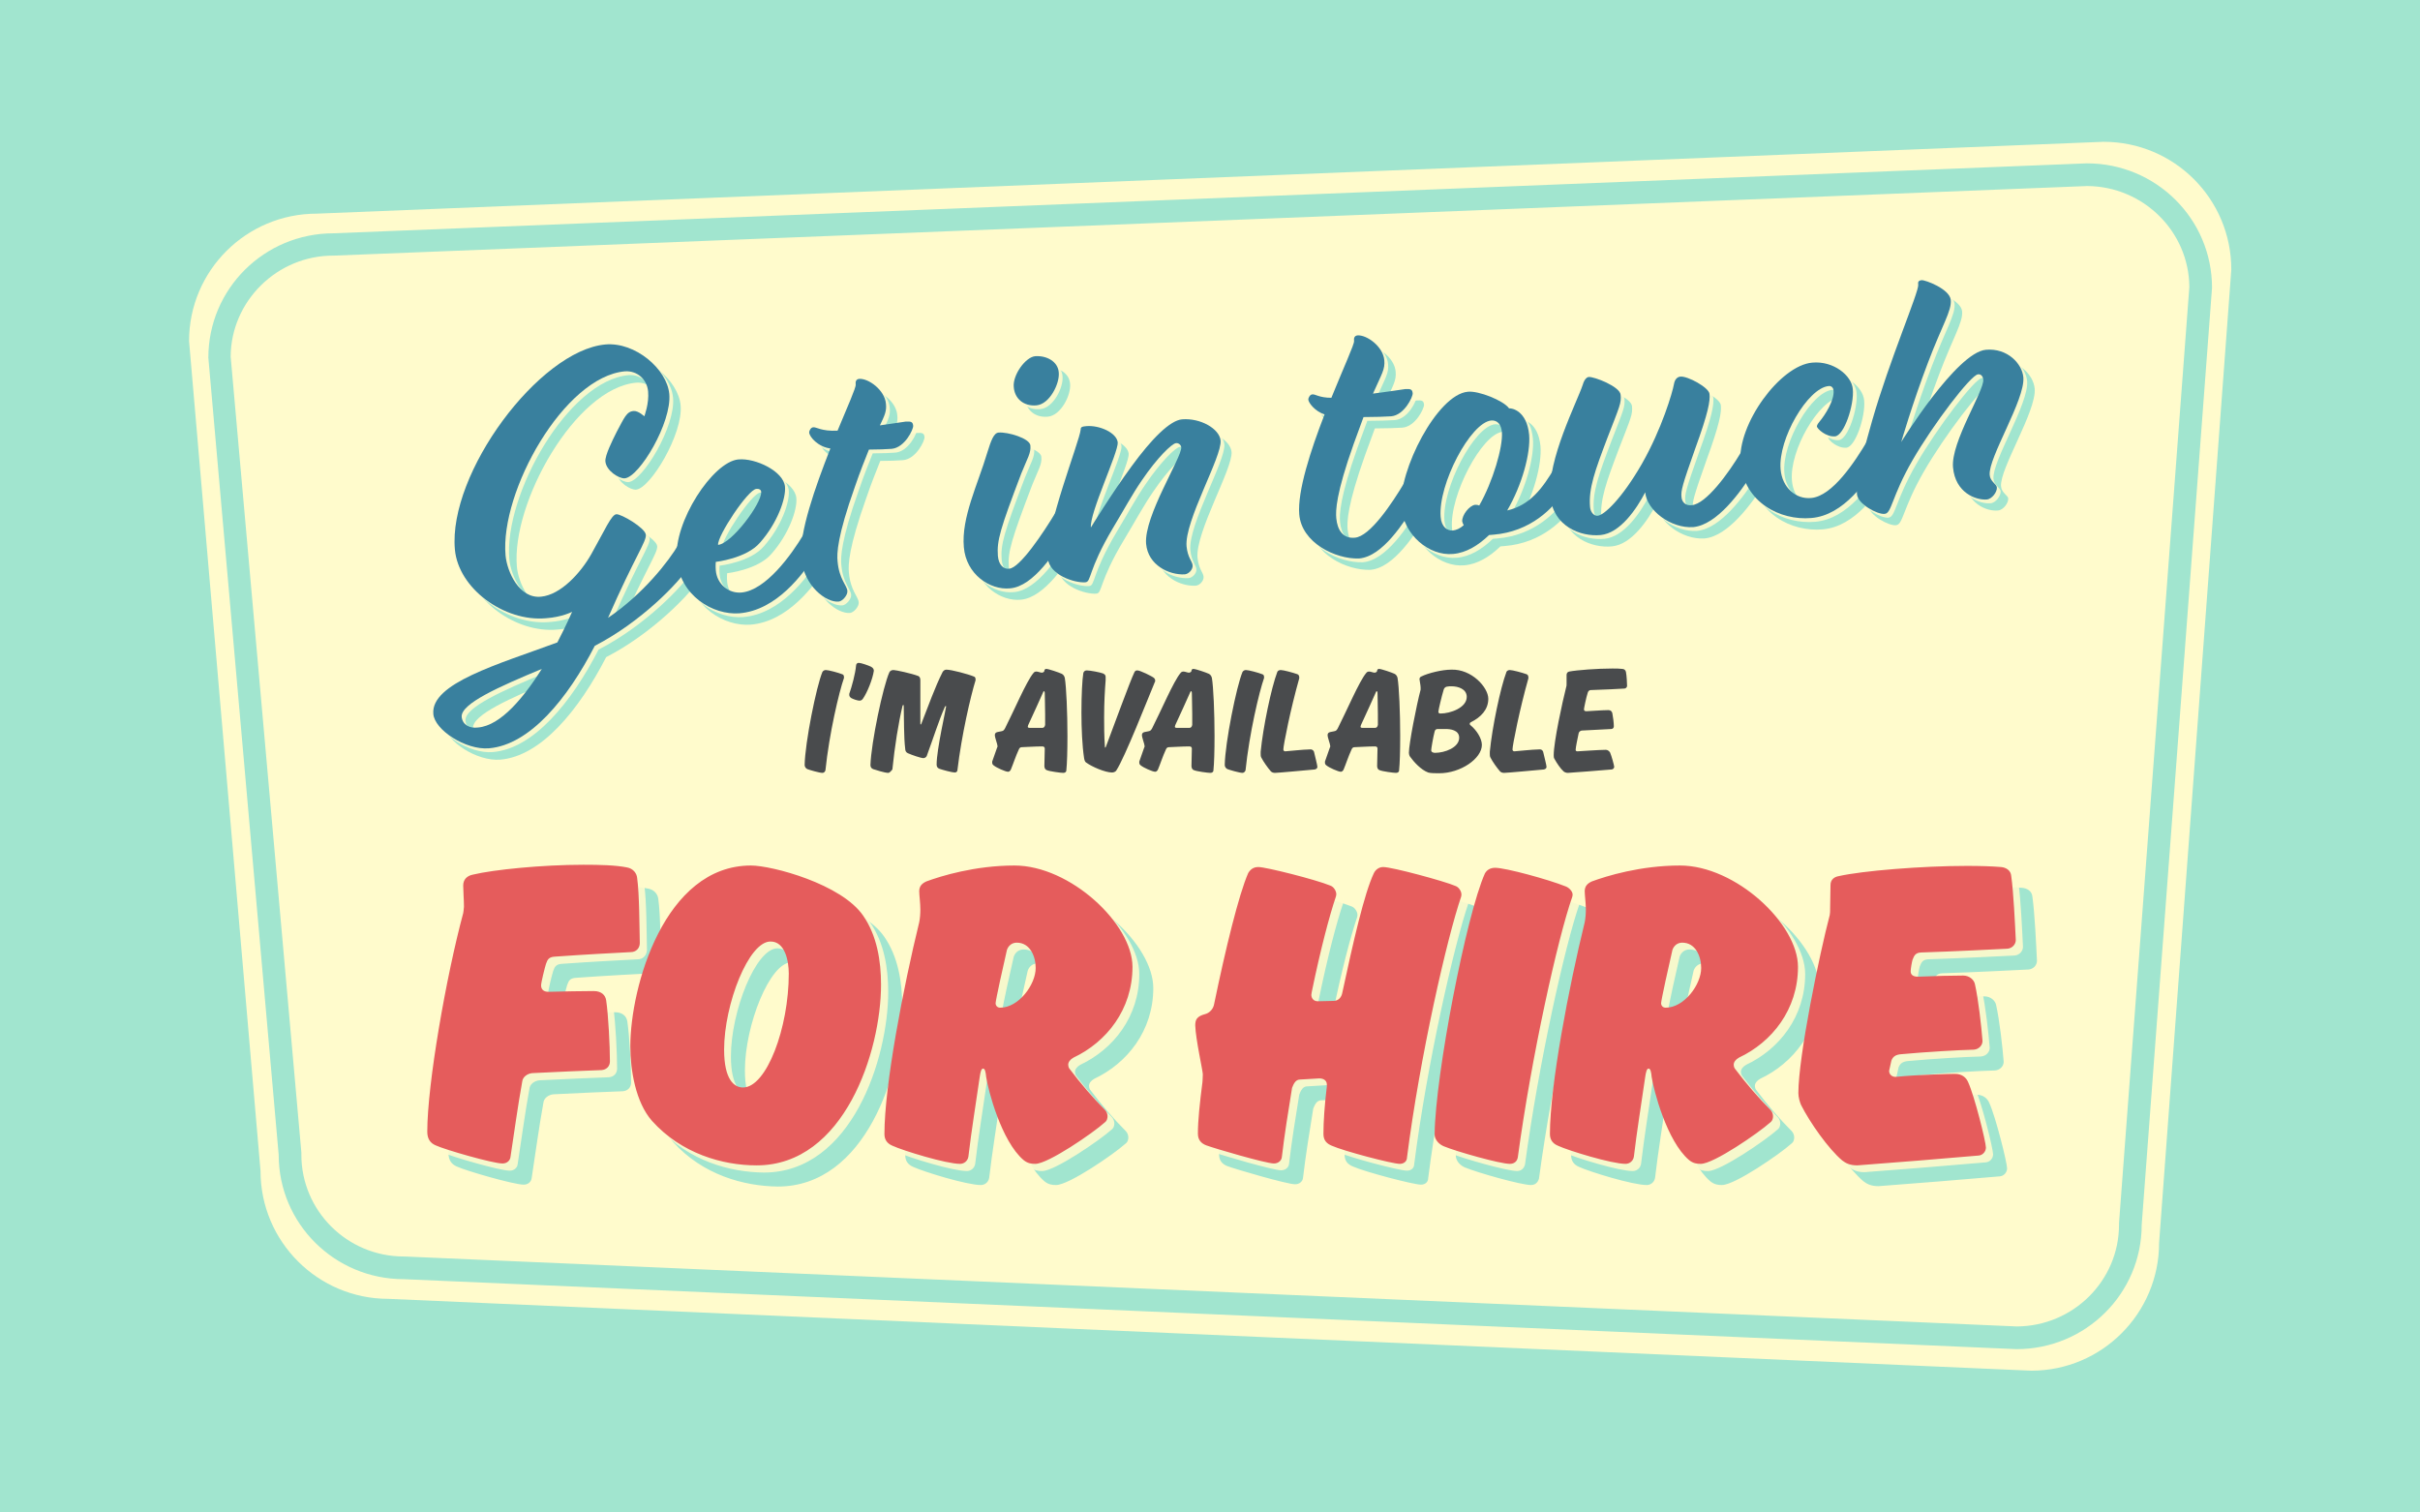 <svg id="Layer_1" xmlns="http://www.w3.org/2000/svg" width="640" height="400" viewBox="270 -166 640 400"><style>.st0{fill:#A1E5CF;} .st1{fill:#FFFBCC;} .st2{opacity:0.9;} .st3{fill:#E55C5C;} .st4{fill:#494B4D;} .st5{fill:#39809E;}</style><path class="st0" d="M270-166h640v400H270z"/><path class="st0" d="M821.5-116.3c14.8.1 26.9 12 27 26.7L830 158v.4c0 14.8-12.2 26.8-27.1 26.9l-426.3-18.4-.2.1h-.1c-15 0-27.3-12.2-27.3-27.1v-.6L330.5-71.3C330.6-86 342.8-98 357.6-98h.1l.1.1 463.7-18.4m-.1-6l-463.7 18.5c-18.3 0-33.1 14.7-33.1 32.9l18.6 210.8c0 18.2 14.8 32.9 33.1 32.9l426.5 18.5c18.3 0 33.1-14.7 33.1-32.9l18.6-247.8c0-18.2-14.8-32.9-33.1-32.9z"/><path class="st1" d="M841 162.7c0 18.6-15.1 33.8-33.8 33.8l-434.5-19c-18.6 0-33.8-15.1-33.8-33.8L320-75.8c0-18.6 15.1-33.7 33.8-33.7l472.5-19c18.7 0 33.8 15.1 33.8 33.8L841 162.7z"/><path class="st0" d="M822-116.8c14.8.1 26.9 12 27 26.7l-18.6 247.6v.4c0 14.8-12.1 26.8-27 26.9L377 166.3h-.2c-15 0-27.1-12.1-27.1-26.9v-.6L331-71.7c.1-14.7 12.3-26.7 27.1-26.7h.2L822-116.8m-.1-6l-463.7 18.5c-18.3 0-33.1 14.7-33.1 32.9l18.6 210.8c0 18.2 14.8 32.9 33.1 32.9l426.5 18.5c18.3 0 33.1-14.7 33.1-32.9L855-89.9c0-18.2-14.8-32.9-33.1-32.9z"/><path class="st0" d="M442.4 91.4c-3.7.2-11.8.6-20.1 1.2-1.5.1-1.9.7-2.3 1.9-.3.9-1.3 4.9-1.3 5.7 0 .9.5 1.7 1.9 1.7 3.1-.1 10-.2 12-.2 2.2 0 3.1 1.2 3.3 2.4.6 4 1 12.2 1 16.2 0 1.3-.9 2.2-2.2 2.3-3.8.1-11.9.5-18.3.8-1.3.1-2.6 1-2.7 2.3-1.2 6.6-2.1 13.4-3.1 19.9-.1.9-.9 1.7-2.1 1.7-2.6 0-15.4-3.7-17.7-4.8-1.4-.6-2.2-1.7-2.2-3.6 0-12.6 5-41.1 9.5-57.8 0 0 .2-1.2.2-1.7 0-1.7-.2-4.3-.2-5.6 0-1.6 1-2.6 2.6-2.9 5.4-1.3 18.2-2.6 29.2-2.6 4.4 0 8.5.1 11.5.7 1.7.3 2.6 1.6 2.7 2.8.6 4.2.6 13 .7 17.2-.1 1.3-1 2.4-2.4 2.4zM448 136c-4.3-4.9-5.7-13.4-5.7-19.7 0-15.7 9-47.8 31.9-47.8 5.6 0 24 4.9 29.7 13.3 3.6 5.2 4.7 11.9 4.7 18.2 0 17.6-9.7 47.8-32.9 47.8-9-.1-19.9-3.1-27.7-11.8zm19-18.9c0 8 2.7 10 5 10 6.2 0 12.1-15.7 12.1-30.1 0-3.4-1-8.5-4.8-8.5-5.7 0-12.3 16.6-12.3 28.6zM558 121.2c0 .3.1.7.3 1 3 4 6.4 7.9 9.4 10.9.5.5.7 1.2.7 1.7s-.1 1.2-.8 1.7c-3 2.7-14.9 10.9-18.3 10.9-1 0-2-.1-3.1-1-5.9-5-9.4-18.6-9.9-22-.1-1.2-.3-2.2-.8-2.2s-.7.9-.9 2.2c-1 7-2.2 14.2-3 21.1-.2 1.2-1.2 1.9-2.2 1.9-3.7 0-15.1-3.5-17.9-4.8-1.4-.6-2.1-1.6-2.1-3.1 0-12.8 5-38.9 9.2-56 .2-1 .3-2.2.3-3.4 0-1.6-.3-3.8-.3-4.8 0-1.4.8-2.1 1.9-2.6 3.8-1.4 12.8-4.2 23.3-4.2 14.7 0 31.2 15.4 31.2 26.8 0 11.3-6.9 19.9-15.6 24-.9.5-1.4 1.2-1.4 1.9zm-13.6-32.4c-1.3 0-2.2.8-2.6 1.9-.9 3.8-3 13.4-3 14.1 0 .7.5 1.2 1.2 1.2 4.9 0 9.4-6.1 9.4-10.5 0-3.1-1.5-6.7-5-6.7zM641.4 68.8c2.4 0 16.4 3.8 19.1 5 .9.3 1.6 1.4 1.6 2.3 0 .2-.1.6-.1.6-3.7 10.8-10.9 42.2-14.3 68.9 0 1-.8 1.7-1.9 1.7-2 0-14.9-3.4-18-4.8-1.2-.5-2.2-1.3-2.2-3.1 0-3.3.3-7.6.9-12.6v-.5c0-1-.8-1.6-2-1.6l-5.1.3c-1.2 0-1.7 1.2-2.1 2.2-1 6.2-2 12.3-2.7 18.3-.1 1-1 1.7-2.1 1.7-2.1 0-15.8-4-17.9-4.8-1.3-.5-2.2-1.4-2.2-3.1 0-3.5.5-8.1 1.2-13.6 0 0 .1-1.3.1-2.1 0-.9-1.9-9.3-2-12.9 0-1.4.3-2.4 2.6-3 1.2-.3 2.2-1.4 2.4-2.7 3-14.5 6.5-28.9 9-34.6.6-1 1.4-1.6 2.7-1.6 2 0 15.1 3.3 19 4.9.9.3 1.6 1.4 1.6 2.3 0 .2-.1.6-.1.6-1.7 5-4.1 14.1-6.4 25.3l-.1.7c0 .9.6 1.7 1.7 1.7s2.9-.1 4.2-.1c1.3 0 2.1-1 2.3-2.2 2.9-13.5 5.8-26.2 8.3-31.5.4-.9 1.3-1.7 2.5-1.7zM674.9 147.4c-2.6 0-14.3-3.3-17.6-4.7-1.5-.7-2.3-2-2.3-3.1.2-15.8 8.4-58.1 13.3-69 .5-.9 1.4-1.5 2.7-1.5 2.8 0 14.1 3.1 18.6 4.9.9.3 1.9 1.3 1.9 2.2 0 .2-.1.6-.1.6-3.8 10.8-10.8 42.2-14.4 68.9-.3 1.1-1.1 1.7-2.1 1.7zM734.1 121.2c0 .3.1.7.3 1 3 4 6.4 7.9 9.4 10.9.5.5.7 1.2.7 1.7s-.1 1.2-.8 1.7c-3 2.7-14.9 10.9-18.3 10.9-1 0-2-.1-3.1-1-5.9-5-9.4-18.6-9.9-22-.1-1.2-.3-2.2-.8-2.2s-.7.9-.9 2.2c-1 7-2.2 14.2-3 21.1-.2 1.2-1.2 1.9-2.2 1.9-3.7 0-15.1-3.5-17.9-4.8-1.4-.6-2.1-1.6-2.1-3.1 0-12.8 5-38.9 9.2-56 .2-1 .3-2.2.3-3.4 0-1.6-.3-3.8-.3-4.8 0-1.4.8-2.1 1.9-2.6 3.8-1.4 12.8-4.2 23.3-4.2 14.7 0 31.2 15.4 31.2 26.8 0 11.3-6.9 19.9-15.6 24-.9.5-1.4 1.2-1.4 1.9zm-13.6-32.4c-1.3 0-2.2.8-2.6 1.9-.9 3.8-3 13.4-3 14.1 0 .7.5 1.2 1.2 1.2 4.9 0 9.4-6.1 9.4-10.5 0-3.1-1.5-6.7-5-6.7zM775.2 122.7c0 .9.7 1.6 1.7 1.6 5.9-.6 14.9-.8 15.7-.8 1.9 0 3 1 3.5 2.2 1.7 3.7 4.7 15.8 4.7 17.3 0 1-.8 2-1.9 2.1-6.6.6-25.3 2.1-32.1 2.6-2 0-3.1-.6-4-1.3-3.6-3-8.6-10.1-10.9-14.7-.3-.7-.7-2-.7-3.1 0-9.7 5.6-36.9 8.3-47.1.1-.5.1-1 .1-1.7s.1-5.2.1-6.2c0-1.5 1-2.2 2.2-2.4 6.2-1.4 21.9-2.7 33.9-2.7 3.5 0 6.6.1 9 .3 1.2.1 2.6.8 2.7 2.4.6 4.2 1 12.7 1.2 16.9 0 1.2-1 2.2-2.2 2.3-4.2.2-13.6.7-22.9 1-1.3.1-1.7.6-2.2 1.9-.2.7-.5 2.4-.5 3.1 0 1 .8 1.4 1.9 1.4 4.8-.2 9.2-.3 12-.3 1.7 0 2.9 1.2 3.1 2.3.9 4 1.7 11.1 2 15 0 1.2-1 2.2-2.3 2.3-4.2.1-12.7.6-19.2 1.2-1.4.1-2.2.6-2.6 1.7l-.6 2.7z"/><g class="st2"><path class="st1" d="M438.7 87.7c-3.7.2-11.8.6-20.1 1.2-1.5.1-1.9.7-2.3 1.9-.3.9-1.3 4.9-1.3 5.7 0 .9.5 1.7 1.9 1.7 3.1-.1 10-.2 12-.2 2.2 0 3.1 1.2 3.3 2.4.6 4 1 12.2 1 16.2 0 1.3-.9 2.2-2.2 2.3-3.8.1-11.9.5-18.3.8-1.3.1-2.6 1-2.7 2.3-1.2 6.6-2.1 13.4-3.1 19.9-.1.9-.9 1.7-2.1 1.7-2.6 0-15.4-3.7-17.7-4.8-1.4-.6-2.2-1.7-2.2-3.6 0-12.6 5-41.1 9.5-57.8 0 0 .2-1.2.2-1.7 0-1.7-.2-4.3-.2-5.6 0-1.6 1-2.6 2.6-2.9 5.4-1.3 18.2-2.6 29.2-2.6 4.4 0 8.5.1 11.5.7 1.7.3 2.6 1.6 2.7 2.8.6 4.2.6 13 .7 17.2-.1 1.3-1 2.4-2.4 2.4zM444.3 132.3c-4.3-4.9-5.7-13.4-5.7-19.7 0-15.7 9-47.8 31.9-47.8 5.6 0 24 4.9 29.7 13.3 3.6 5.2 4.7 11.9 4.7 18.2 0 17.6-9.7 47.8-32.9 47.8-9-.1-19.9-3.1-27.7-11.8zm19-18.9c0 8 2.7 10 5 10 6.2 0 12.1-15.7 12.1-30.1 0-3.4-1-8.5-4.8-8.5-5.7 0-12.3 16.6-12.3 28.6zM554.3 117.5c0 .3.1.7.3 1 3 4 6.4 7.9 9.4 10.9.5.5.7 1.2.7 1.7s-.1 1.2-.8 1.7c-3 2.7-14.9 10.9-18.3 10.9-1 0-2-.1-3.1-1-5.9-5-9.4-18.6-9.9-22-.1-1.2-.3-2.2-.8-2.2s-.7.9-.9 2.2c-1 7-2.2 14.2-3 21.1-.2 1.2-1.2 1.9-2.2 1.9-3.7 0-15.1-3.5-17.9-4.8-1.4-.6-2.1-1.6-2.1-3.1 0-12.8 5-38.9 9.2-56 .2-1 .3-2.2.3-3.4 0-1.6-.3-3.8-.3-4.8 0-1.4.8-2.1 1.9-2.6 3.8-1.4 12.8-4.2 23.3-4.2 14.7 0 31.2 15.4 31.2 26.8 0 11.3-6.9 19.9-15.6 24-.9.5-1.4 1.2-1.4 1.9zm-13.6-32.4c-1.3 0-2.2.8-2.6 1.9-.9 3.8-3 13.4-3 14.1 0 .7.5 1.2 1.2 1.2 4.9 0 9.4-6.1 9.4-10.5 0-3.1-1.5-6.7-5-6.7zM637.7 65.1c2.4 0 16.4 3.8 19.1 5 .9.3 1.6 1.4 1.6 2.3 0 .2-.1.6-.1.6-3.7 10.8-10.9 42.2-14.3 68.9 0 1-.8 1.7-1.9 1.7-2 0-14.9-3.4-18-4.8-1.2-.5-2.2-1.3-2.2-3.1 0-3.3.3-7.6.9-12.6v-.5c0-1-.8-1.6-2-1.6l-5.1.3c-1.2 0-1.7 1.2-2.1 2.2-1 6.2-2 12.3-2.7 18.3-.1 1-1 1.7-2.1 1.7-2.1 0-15.8-4-17.9-4.8-1.3-.5-2.2-1.4-2.2-3.1 0-3.5.5-8.1 1.2-13.6 0 0 .1-1.3.1-2.1 0-.9-1.9-9.3-2-12.9 0-1.4.3-2.4 2.6-3 1.2-.3 2.2-1.4 2.4-2.7 3-14.5 6.5-28.9 9-34.6.6-1 1.4-1.6 2.7-1.6 2 0 15.1 3.3 19 4.9.9.3 1.6 1.4 1.6 2.3 0 .2-.1.6-.1.6-1.7 5-4.1 14.1-6.4 25.3l-.1.7c0 .9.6 1.7 1.7 1.7 1.2 0 2.9-.1 4.2-.1s2.1-1 2.3-2.2c2.9-13.5 5.8-26.2 8.3-31.5.4-.9 1.3-1.7 2.5-1.7zM671.2 143.7c-2.6 0-14.3-3.3-17.6-4.7-1.5-.7-2.3-2-2.3-3.1.2-15.8 8.4-58.1 13.3-69 .5-.9 1.4-1.5 2.7-1.5 2.8 0 14.1 3.1 18.6 4.9.9.3 1.9 1.3 1.9 2.2 0 .2-.1.6-.1.6-3.8 10.8-10.8 42.2-14.4 68.9-.3 1.1-1.1 1.7-2.1 1.7zM730.4 117.5c0 .3.1.7.3 1 3 4 6.4 7.9 9.4 10.9.5.5.7 1.2.7 1.7s-.1 1.2-.8 1.7c-3 2.7-14.9 10.9-18.3 10.9-1 0-2-.1-3.1-1-5.9-5-9.4-18.6-9.9-22-.1-1.2-.3-2.2-.8-2.2s-.7.9-.9 2.2c-1 7-2.2 14.2-3 21.1-.2 1.2-1.2 1.9-2.2 1.9-3.7 0-15.1-3.5-17.9-4.8-1.4-.6-2.1-1.6-2.1-3.1 0-12.8 5-38.9 9.2-56 .2-1 .3-2.2.3-3.4 0-1.6-.3-3.8-.3-4.8 0-1.4.8-2.1 1.9-2.6 3.8-1.4 12.8-4.2 23.3-4.2 14.7 0 31.2 15.4 31.2 26.8 0 11.3-6.9 19.9-15.6 24-.9.5-1.4 1.2-1.4 1.9zm-13.6-32.4c-1.3 0-2.2.8-2.6 1.9-.9 3.8-3 13.4-3 14.1 0 .7.5 1.2 1.2 1.2 4.9 0 9.4-6.1 9.4-10.5 0-3.1-1.5-6.7-5-6.7zM771.5 119c0 .9.7 1.6 1.7 1.6 5.9-.6 14.9-.8 15.7-.8 1.9 0 3 1 3.5 2.2 1.7 3.7 4.7 15.8 4.7 17.3 0 1-.8 2-1.9 2.1-6.6.6-25.3 2.1-32.1 2.6-2 0-3.1-.6-4-1.3-3.6-3-8.6-10.1-10.9-14.7-.3-.7-.7-2-.7-3.1 0-9.7 5.6-36.9 8.3-47.1.1-.5.1-1 .1-1.7s.1-5.2.1-6.2c0-1.5 1-2.2 2.2-2.4 6.2-1.4 21.9-2.7 33.9-2.7 3.5 0 6.6.1 9 .3 1.2.1 2.6.8 2.7 2.4.6 4.2 1 12.7 1.2 16.9 0 1.2-1 2.2-2.2 2.3-4.2.2-13.6.7-22.9 1-1.3.1-1.7.6-2.2 1.9-.2.7-.5 2.4-.5 3.1 0 1 .8 1.4 1.9 1.4 4.8-.2 9.2-.3 12-.3 1.7 0 2.9 1.2 3.1 2.3.9 4 1.7 11.1 2 15 0 1.2-1 2.2-2.3 2.3-4.2.1-12.7.6-19.2 1.2-1.4.1-2.2.6-2.6 1.7l-.6 2.7z"/></g><g><path class="st3" d="M436.8 85.8c-3.7.2-11.8.6-20.1 1.2-1.5.1-1.9.7-2.3 1.9-.3.9-1.3 4.9-1.3 5.7 0 .9.5 1.7 1.9 1.7 3.1-.1 10-.2 12-.2 2.2 0 3.1 1.2 3.3 2.4.6 4 1 12.2 1 16.2 0 1.3-.9 2.2-2.2 2.3-3.8.1-11.9.5-18.3.8-1.3.1-2.6 1-2.7 2.3-1.2 6.6-2.1 13.4-3.1 19.9-.1.9-.9 1.7-2.1 1.7-2.6 0-15.4-3.7-17.7-4.8-1.4-.6-2.2-1.7-2.2-3.6 0-12.6 5-41.1 9.5-57.8 0 0 .2-1.2.2-1.7 0-1.7-.2-4.3-.2-5.6 0-1.6 1-2.6 2.6-2.9 5.4-1.3 18.2-2.6 29.2-2.6 4.4 0 8.5.1 11.5.7 1.7.3 2.6 1.6 2.7 2.8.6 4.2.6 13 .7 17.2 0 1.4-1 2.4-2.4 2.4zM442.4 130.4c-4.3-4.9-5.7-13.4-5.7-19.7 0-15.7 9-47.8 31.9-47.8 5.6 0 24 4.9 29.7 13.3 3.6 5.2 4.7 11.9 4.7 18.2 0 17.6-9.7 47.8-32.9 47.8-9 0-19.9-3.1-27.7-11.8zm19.1-18.8c0 8 2.7 10 5 10 6.2 0 12.1-15.7 12.1-30.1 0-3.4-1-8.5-4.8-8.5-5.8-.1-12.3 16.6-12.3 28.6zM552.5 115.6c0 .3.1.7.3 1 3 4 6.4 7.9 9.4 10.9.5.5.7 1.2.7 1.7s-.1 1.2-.8 1.7c-3 2.7-14.9 10.9-18.3 10.9-1 0-2-.1-3.1-1-5.9-5-9.4-18.6-9.9-22-.1-1.2-.3-2.2-.8-2.2s-.7.9-.9 2.2c-1 7-2.2 14.2-3 21.1-.2 1.2-1.2 1.9-2.2 1.9-3.7 0-15.1-3.5-17.9-4.8-1.4-.6-2.1-1.6-2.1-3.1 0-12.8 5-38.9 9.2-56 .2-1 .3-2.2.3-3.4 0-1.6-.3-3.8-.3-4.8 0-1.4.8-2.1 1.9-2.6 3.8-1.4 12.8-4.2 23.3-4.2 14.7 0 31.2 15.4 31.2 26.8 0 11.3-6.9 19.9-15.6 24-.9.5-1.4 1.2-1.4 1.9zm-13.6-32.3c-1.3 0-2.2.8-2.6 1.9-.9 3.8-3 13.4-3 14.1 0 .7.5 1.2 1.2 1.2 4.9 0 9.4-6.1 9.4-10.5 0-3.1-1.5-6.7-5-6.7zM635.8 63.3c2.4 0 16.4 3.8 19.1 5 .9.3 1.6 1.4 1.6 2.3 0 .2-.1.6-.1.6-3.7 10.8-10.9 42.2-14.3 68.9 0 1-.8 1.7-1.9 1.7-2 0-14.9-3.4-18-4.8-1.2-.5-2.2-1.3-2.2-3.1 0-3.3.3-7.6.9-12.6v-.5c0-1-.8-1.6-2-1.6l-5.1.3c-1.2 0-1.7 1.2-2.1 2.2-1 6.2-2 12.3-2.7 18.3-.1 1-1 1.7-2.1 1.7-2.1 0-15.8-4-17.9-4.8-1.3-.5-2.2-1.4-2.2-3.1 0-3.5.5-8.1 1.2-13.6 0 0 .1-1.3.1-2.1 0-.9-1.9-9.3-2-12.9 0-1.4.3-2.4 2.6-3 1.2-.3 2.2-1.4 2.4-2.7 3-14.5 6.5-28.9 9-34.6.6-1 1.4-1.6 2.7-1.6 2 0 15.1 3.3 19 4.9.9.3 1.6 1.4 1.6 2.3 0 .2-.1.6-.1.6-1.7 5-4.1 14.1-6.4 25.3l-.1.7c0 .9.6 1.7 1.7 1.7 1.2 0 2.9-.1 4.2-.1 1.3 0 2.1-1 2.3-2.2 2.9-13.5 5.8-26.2 8.3-31.5.4-.9 1.3-1.7 2.5-1.7zM669.3 141.8c-2.6 0-14.3-3.3-17.6-4.7-1.5-.7-2.3-2-2.3-3.1.2-15.8 8.4-58.1 13.3-69 .5-.9 1.4-1.5 2.7-1.5 2.8 0 14.1 3.1 18.6 4.9.9.3 1.9 1.3 1.9 2.2 0 .2-.1.6-.1.6-3.8 10.8-10.8 42.2-14.4 68.9-.2 1.1-1 1.7-2.1 1.7zM728.5 115.6c0 .3.1.7.3 1 3 4 6.4 7.9 9.4 10.9.5.5.7 1.2.7 1.7s-.1 1.2-.8 1.7c-3 2.7-14.9 10.9-18.3 10.9-1 0-2-.1-3.1-1-5.9-5-9.4-18.6-9.9-22-.1-1.2-.3-2.2-.8-2.2s-.7.9-.9 2.2c-1 7-2.2 14.2-3 21.1-.2 1.2-1.2 1.9-2.2 1.9-3.7 0-15.1-3.5-17.9-4.8-1.4-.6-2.1-1.6-2.1-3.1 0-12.8 5-38.9 9.2-56 .2-1 .3-2.2.3-3.4 0-1.6-.3-3.8-.3-4.8 0-1.4.8-2.1 1.9-2.6 3.8-1.4 12.8-4.2 23.3-4.2 14.7 0 31.2 15.4 31.2 26.8 0 11.3-6.9 19.9-15.6 24-.9.5-1.4 1.2-1.4 1.9zm-13.6-32.3c-1.3 0-2.2.8-2.6 1.9-.9 3.8-3 13.4-3 14.1 0 .7.5 1.2 1.2 1.2 4.9 0 9.4-6.1 9.4-10.5 0-3.1-1.5-6.7-5-6.7zM769.6 117.2c0 .9.7 1.6 1.7 1.6 5.9-.6 14.9-.8 15.7-.8 1.9 0 3 1 3.5 2.2 1.7 3.7 4.7 15.8 4.7 17.3 0 1-.8 2-1.9 2.1-6.6.6-25.3 2.1-32.1 2.6-2 0-3.1-.6-4-1.3-3.6-3-8.6-10.1-10.9-14.7-.3-.7-.7-2-.7-3.1 0-9.7 5.6-36.9 8.3-47.1.1-.5.1-1 .1-1.7s.1-5.2.1-6.2c0-1.5 1-2.2 2.2-2.4 6.2-1.4 21.9-2.7 33.9-2.7 3.5 0 6.6.1 9 .3 1.2.1 2.6.8 2.7 2.4.6 4.2 1 12.7 1.2 16.9 0 1.2-1 2.2-2.2 2.3-4.2.2-13.6.7-22.9 1-1.3.1-1.7.6-2.2 1.9-.2.7-.5 2.4-.5 3.1 0 1 .8 1.4 1.9 1.4 4.8-.2 9.2-.3 12-.3 1.7 0 2.9 1.2 3.1 2.3.9 4 1.7 11.1 2 15 0 1.2-1 2.2-2.3 2.3-4.2.1-12.7.6-19.2 1.2-1.4.1-2.2.6-2.6 1.7l-.6 2.7z"/></g><g><path class="st4" d="M487.5 38.4c-.8 0-3.5-.8-4-1-.4-.2-.7-.6-.7-1.1.1-5.9 3.1-20.8 4.7-24.6.2-.3.5-.5.9-.5.7 0 3.3.7 4.3 1.1.4.1.5.4.5.8v.2c-1.3 3.7-3.9 14.7-4.9 24.4-.1.4-.4.7-.8.7zM501.1 11.4c-.3 2.1-1.7 5.7-2.9 7.4-.2.3-.5.5-.9.5-.5 0-1.7-.4-2.2-.7-.4-.3-.5-.5-.5-.9v-.2c.7-2 1.6-5.3 1.8-7.5 0-.4.3-.7.7-.7.6 0 2.6.7 3.2 1 .6.3.8.7.8 1.1zM504.9 38.4c-.9 0-3.4-.8-4-1-.5-.2-.7-.6-.7-1.1.2-5.9 3.3-20.7 5-24.5.2-.4.6-.6 1.1-.6.6 0 4.8.9 6.6 1.6.4.2.5.7.5 1.1v11.4c0 .2 0 .3.1.3s.2-.3.2-.3c1.7-4.3 3.6-9.7 5.6-13.6.2-.3.5-.6 1-.6 1.3 0 5.8 1.2 7.2 1.8.4.1.5.4.5.8v.2c-1.3 4.2-3.7 14.5-4.8 23.8 0 .4-.4.6-.7.6-.7 0-3.3-.7-4.1-1-.5-.2-.7-.6-.7-1.1 0-4 2.5-14.8 2.5-15.3 0-.1 0-.2-.1-.2l-.2.2c-1.6 3.6-3 8.1-4.8 13-.1.3-.5.6-.9.6-.6 0-3-.8-4.1-1.3-.5-.2-.7-.7-.7-1.1-.4-3.2-.3-8-.4-11.4 0-.2-.1-.3-.1-.3l-.2.2c-1.1 4.6-2.1 10.9-2.7 16.9-.5.6-.8.9-1.1.9zM533.8 31.3c0-.5-.7-2.2-.7-2.9 0-.4.2-.7.7-.8.4-.1 1-.2 1-.2.6-.1.7-.3 1-.8 2.2-4.3 5.7-12.5 7.5-14.6.2-.3.5-.4.8-.4.4 0 1.1.3 1.4.3.3 0 .7-.2.7-.5s.2-.5.5-.5c.6 0 3.5 1 4.1 1.3.4.2.7.6.8 1.1.4 2.3.7 9.2.7 15.3 0 3.9-.1 7.4-.3 9.2 0 .3-.3.6-.8.6-.7 0-3.6-.4-4.3-.7-.4-.1-.7-.5-.7-1.1 0-.9.1-3.9.1-4.6 0-.4-.2-.6-.7-.6-1.8 0-4.8.2-5.3.2s-.7.2-.9.7c-.8 1.7-1.5 3.9-2.1 5.3-.2.3-.4.5-.7.5-.7 0-3.1-1.1-3.7-1.6-.3-.2-.5-.4-.5-.8v-.3l1.3-3.7c.1-.1.1-.3.1-.4zm8-5.1c0 .2.2.3.6.3h3.2c.4 0 .7-.2.8-.8v-2.8c0-2.2-.1-4.4-.1-5.7 0-.2-.1-.4-.2-.4s-.2.1-.2.2c-1 2.2-2.4 5.4-4 8.8 0 .2-.1.3-.1.4zM556 22.4c0-4.5.2-8.6.5-10.4.1-.4.4-.7.9-.7.9 0 3.5.5 4.3.8.4.2.7.4.7.9v.9c-.2 2.6-.4 5.7-.4 9.8 0 2.3 0 4.8.2 7.7 0 .2 0 .3.1.3s.1-.1.2-.3c2.2-5.8 6.3-17.1 7.5-19.6.2-.4.4-.5.8-.5.7 0 3.8 1.5 4.4 2 .2.2.3.4.3.7 0 .1 0 .3-.1.4-1.8 4.3-7.9 19.9-10.2 23.4-.2.3-.7.5-1.1.5-1.8 0-5.3-1.5-6.8-2.6-.4-.2-.5-.7-.6-1.2-.5-3.3-.7-7.8-.7-12.1zM572.7 31.3c0-.5-.7-2.2-.7-2.9 0-.4.2-.7.7-.8.4-.1 1-.2 1-.2.6-.1.7-.3 1-.8 2.2-4.3 5.7-12.5 7.5-14.6.2-.3.5-.4.8-.4.4 0 1.1.3 1.4.3.3 0 .7-.2.7-.5s.2-.5.5-.5c.6 0 3.5 1 4.1 1.3.4.2.7.6.8 1.1.4 2.3.7 9.2.7 15.3 0 3.9-.1 7.4-.3 9.2 0 .3-.3.6-.8.6-.7 0-3.6-.4-4.3-.7-.4-.1-.7-.5-.7-1.1 0-.9.1-3.9.1-4.6 0-.4-.2-.6-.7-.6-1.8 0-4.8.2-5.3.2s-.7.2-.9.7c-.8 1.7-1.5 3.9-2.1 5.3-.2.3-.4.5-.7.5-.7 0-3.1-1.1-3.7-1.6-.3-.2-.5-.4-.5-.8v-.3l1.3-3.7c.1-.1.1-.3.1-.4zm8-5.1c0 .2.2.3.6.3h3.2c.4 0 .7-.2.8-.8v-2.8c0-2.2-.1-4.4-.1-5.7 0-.2-.1-.4-.2-.4s-.2.1-.2.2c-1 2.2-2.4 5.4-4 8.8 0 .2-.1.3-.1.4zM598.6 38.4c-.8 0-3.5-.8-4-1-.4-.2-.7-.6-.7-1.1.1-5.9 3.1-20.8 4.7-24.6.2-.3.5-.5.9-.5.7 0 3.3.7 4.3 1.1.4.1.5.4.5.8v.2c-1.3 3.7-3.9 14.7-4.9 24.4-.1.4-.5.7-.8.7zM617.5 32.8c.2.9.9 3.6.9 4s-.3.6-.7.7c-2.2.2-9.8.9-10.5.9-.4 0-.8-.1-1.1-.4-.8-.9-2-2.6-2.5-3.6-.2-.3-.2-.7-.2-1v-.6c.6-6.3 2.8-16.9 4.4-21.1.1-.3.5-.5.9-.5.7 0 3.3.7 4.4 1.1.3.1.5.4.5.8v.3c-2.3 8.1-4.2 17.7-4.2 18.8 0 .3.2.5.5.5s4.9-.5 6.4-.5c.5-.1 1 .1 1.2.6zM621.8 31.3c0-.5-.7-2.2-.7-2.9 0-.4.2-.7.7-.8.4-.1 1-.2 1-.2.6-.1.7-.3 1-.8 2.2-4.3 5.7-12.5 7.5-14.6.2-.3.5-.4.8-.4.4 0 1.1.3 1.4.3.3 0 .7-.2.7-.5s.2-.5.5-.5c.6 0 3.5 1 4.1 1.3.4.2.7.6.8 1.1.4 2.3.7 9.2.7 15.3 0 3.9-.1 7.4-.3 9.2 0 .3-.3.6-.8.6-.7 0-3.6-.4-4.3-.7-.4-.1-.7-.5-.7-1.1 0-.9.1-3.9.1-4.6 0-.4-.2-.6-.7-.6-1.8 0-4.8.2-5.3.2s-.7.2-.9.7c-.8 1.7-1.5 3.9-2.1 5.3-.2.3-.4.5-.7.5-.7 0-3.1-1.1-3.7-1.6-.3-.2-.5-.4-.5-.8v-.3l1.3-3.7c.1-.1.1-.3.1-.4zm8-5.1c0 .2.2.3.6.3h3.2c.4 0 .7-.2.8-.8v-2.8c0-2.2-.1-4.4-.1-5.7 0-.2-.1-.4-.2-.4s-.2.1-.2.2c-1 2.2-2.4 5.4-4 8.8 0 .2-.1.3-.1.4zM663.6 18.8c0 2.9-2 4.9-4.6 6.2-.2.1-.3.2-.3.4 0 .1 0 .3.2.4 1.6 1.3 3 3.5 3 5.2 0 3.6-5.6 7.5-11.3 7.5-.8 0-2.3 0-2.9-.2-1.9-.7-3.8-2.8-4.8-4.2-.2-.3-.3-.7-.3-1 0-2.3 2-12.6 3.1-16.7v-.6c0-.6-.3-1.9-.3-2.2 0-.3.2-.6.5-.7 1.8-.9 5.5-1.8 7.9-1.8 5.4-.2 9.8 4.7 9.8 7.7zm-15.1 13.6c0 .5.5.7 1 .7 2.6 0 6.4-1.4 6.4-4 0-2.1-2.5-2.3-3.5-2.3h-2.2c-.4 0-.7.2-.8.7-.4 1.5-.9 4.5-.9 4.9zm1.9-10.2c0 .4.2.5.6.5 2.5 0 6.9-1.5 6.9-4.4 0-2.1-2.3-2.8-4-2.8-.4 0-.9 0-1.3.1s-.7.4-.8.8c-.5 1.6-1.4 5.4-1.4 5.8zM678.1 32.8c.2.9.9 3.6.9 4s-.3.6-.7.7c-2.2.2-9.8.9-10.5.9-.4 0-.8-.1-1.1-.4-.8-.9-2-2.6-2.5-3.6-.2-.3-.2-.7-.2-1v-.6c.6-6.3 2.8-16.9 4.4-21.1.1-.3.5-.5.9-.5.7 0 3.3.7 4.4 1.1.3.1.5.4.5.8v.3c-2.3 8.1-4.2 17.7-4.2 18.8 0 .3.2.5.5.5s4.9-.5 6.4-.5c.6-.1 1 .1 1.2.6zM686.7 32.3c0 .3.2.4.5.4s5.7-.4 7.5-.4c.5 0 .9.4 1.1.7.4.9 1.1 3.5 1.1 3.8s-.3.7-.7.7c-2.4.2-11 .9-11.6.9-.4 0-.9-.2-1.1-.4-.8-.7-1.8-2.2-2.4-3.3-.2-.3-.2-.6-.2-1 0-3.5 2.3-14.1 3.3-18 .1-.3.1-.4.1-.8v-2.4c0-.4.2-.8.7-.9 2.1-.4 7.5-.8 11.4-.8 1 0 1.9 0 2.6.1.5 0 .9.3 1 .8.2.9.3 3.2.3 3.7 0 .4-.4.7-.7.7-1.6.1-5.5.3-8.9.4-.4 0-.7.3-.8.7-.4 1.2-1 4.1-1 4.4 0 .3.2.5.6.5.2 0 4.4-.3 5.9-.3.6 0 .9.4 1 .8.2 1 .4 2.6.4 3.5 0 .4-.3.7-.7.7l-7.7.4c-.4 0-.8.3-.9.7-.3 1.4-.8 3.8-.8 4.4z"/></g><g><path class="st0" d="M430.3 7.8c-7.2 14-17.2 26.2-28 27.1-6.2.5-14.4-4.9-14.7-9.1-.7-8.1 17.1-13.1 32.8-18.9 2.4-4.6 3.9-8.1 3.9-8.1S421.7.2 417.4.5c-11.1 1-23.2-7.9-24.1-18.2-1.8-20.2 22.3-52.6 39.8-54.2 7.9-.7 16.3 6.5 16.9 13.1.7 7.5-8 22-11.8 22.3-1.5.1-4.9-2-5.1-4.5-.1-1.6 1.8-5.4 3-7.8 2-3.7 2.6-5.4 4.5-5.5 1.2-.1 2.8 1.4 2.8 1.4s1.3-3.4 1-6.6c-.3-3.2-2.9-5.5-6.1-5.3-16.1 1.4-33.1 31.8-31.6 48.7.4 4.3 3.6 11.5 9.4 10.9 5.2-.5 10.6-6.3 13.3-11.3 3.6-6.4 5.3-10.4 6.6-10.5 1.3-.1 7.6 3.6 7.8 5.4.2 1.8-2.8 5.6-10 22 9.2-6.2 16.1-15 18.7-19.5 1.4-2.4 1.8-3.2 2.3-3.2.8-.1 2.5 2.1 2.6 3.5.1 1.4-.2 2.6-1.9 5.3-3 4.7-13 15-25.2 21.3zm-14 6.1c-11.3 4.7-21.5 9.2-21.2 12.7.2 2 2 3.1 4.3 2.9 6.1-.6 12.2-8.2 16.9-15.6z"/><path class="st0" d="M452-15.1c-.9-9.8 9.5-25.8 16.3-26.4 4.5-.4 11.9 3.1 12.3 7.2.3 3.1-2 9.6-6.6 14.8-3.6 4.2-11.7 5.1-11.7 5.1s-.1 1.1 0 2.2c.3 3.8 3.5 6.2 6.8 5.9 6.4-.6 13.1-9.8 16.5-15.5 1.4-2.4 1.8-3.2 2.3-3.2.8-.1 2.5 2.1 2.6 3.5.1 1.4-.2 2.6-1.9 5.3-3.2 5-10.2 14.6-20.1 15.4-6.9.5-15.7-4.6-16.5-14.3zm22.3-17.8c0-.6-.6-.9-1.3-.8-2.2.2-10.3 12.4-10.1 14.8 3.6-.3 11.6-11 11.4-14z"/><path class="st0" d="M484.9-15.4c-.6-6.7 3.7-18.8 7.7-29-3.2-.4-5.5-3-5.6-4.2 0-.6.5-1.4 1.1-1.4.8-.1 2.1 1.1 6.4.9 2.7-6.5 4.9-11.4 4.8-12.2-.1-.8.1-1.4.9-1.5 2.4-.2 6.8 2.9 7.1 6.6.2 1.9-.3 3-1.6 5.7 3.3-.5 6.1-.9 6.8-1 1.5-.1 1.9.1 2 1.1.1.9-2.2 5.8-5.7 6.1-1.4.1-3.6.2-6 .2-1 2.5-2.3 5.7-3.7 9.8-4.7 13.2-4.8 17.7-4.6 19.7.4 4.8 2.5 6.4 2.6 7.9.1 1.1-1.3 2.7-2.3 2.8-3.3.3-9.2-4.1-9.9-11.5zM552.3-27.7c1.4-2.4 1.8-3.2 2.3-3.2.8-.1 2.5 2.1 2.6 3.5.1 1.4-.2 2.6-1.9 5.3-3.3 5-9 14.1-15.3 14.7-5.3.5-11.6-3.7-12.2-10.9-.7-7.8 3.7-16.6 6.2-25 1-3.2 1.7-5.2 3-5.3 2.4-.2 8.2 1.5 8.4 3.4.2 2-.8 3.4-2.4 7.4-5.6 14.7-6.5 17.8-6.2 21.8.2 2.4 1.5 3.6 3 3.4 2.9-.2 9.1-9.4 12.5-15.1zm.7-36.8c.3 2.9-2.4 8.4-5.9 8.7-3.4.3-5.8-1.8-6-4.9-.3-3.1 3.1-7.9 5.7-8.1 3-.2 6 1.4 6.2 4.3z"/><path class="st0" d="M576.1-19.2c-.6-7.3 9.5-22.9 9.3-25.5-.1-.8-.9-1.2-1.4-1.1-1.1.1-5 3.9-9 9.8-2.5 3.6-5.1 8.4-7.7 12.7-6.8 11.3-5.7 14.2-7.4 14.3-2.8.2-9.5-1.9-9.9-6.4-.7-8.1 8.4-30.8 8.7-34 0-.7.4-.8 1.5-.9 3.4-.3 8 1.7 8.3 4.3.2 2.6-7.5 18.7-7.1 22.5 0 0 5.3-8.7 10.7-16.1 5.4-7.4 10.2-12.2 13.4-12.5 4.9-.4 9.9 2.5 10.2 5.6.4 4.3-9.6 21.3-9 28 .3 3 1.5 3.9 1.6 5 .1 1.1-1 2.3-2.1 2.4-4 .2-9.6-2.4-10.1-8.1zM616.6-27c-.5-6.1 3-16.9 6.7-26.4-2.5-.8-4.2-3-4.3-3.9 0-.6.5-1.4 1.1-1.4.7-.1 1.8.9 5 .9 3.2-7.9 6.1-14.2 6-15-.1-.8.1-1.4.9-1.5 2.4-.2 6.8 2.9 7.1 6.6.2 2.4-.6 3.4-3 8.8 4-.5 7.7-1.1 8.5-1.2 1.5-.1 1.9.1 2 1.1.1.9-2.2 5.8-5.7 6.1-1.6.1-4.4.2-7.3.2l-2.6 7.1c-4.7 13.2-4.8 17.7-4.6 19.7.3 3 1.7 5.4 4.9 5.1 4-.3 9.8-9 13.2-14.7 1.4-2.4 1.8-3.2 2.3-3.2.8-.1 2.5 2.1 2.6 3.5.1 1.4-.2 2.6-1.9 5.3-3.2 5-8.8 14.1-15.1 14.6-6.3.2-15.2-4.2-15.8-11.7z"/><path class="st0" d="M672.1-55c.7-.1 4.7.6 5.3 7 .4 4.8-1.8 13.1-5.8 20 6.1-1.4 9.4-6 12.5-11.2 1.4-2.4 1.8-3.2 2.3-3.2.8-.1 2.5 2.1 2.6 3.5.1 1.4-.3 2.4-2 5.3-3.1 5.1-9.3 11.2-19 12l-1.2.1c-2.8 2.7-6 4.7-9.5 5-6.4.6-13.1-5.1-13.7-12.4-.8-9.6 9.5-29.8 17.6-30.5 2.8-.3 9.4 2.3 10.9 4.4zM654-26.3c.2 2.7 1.8 3.7 3.2 3.6.9-.1 1.9-.5 2.9-1.4-.2-.4-.3-.6-.4-1-.1-1.7 1.9-4.2 3.4-4.4.3 0 .7 0 1.1.2 3.6-6.3 6.3-15.5 6-19.4-.2-2.1-1.2-3.2-2.8-3.1-5.5.5-14.1 16.9-13.4 25.5z"/><path class="st0" d="M708.1-32.8c-2.3 4.4-6.6 10.8-11.8 11.3-5.3.5-12.6-2.3-13.3-10.3-.8-9.7 7-24.7 8.6-29.5.4-1.4 1.1-2 1.6-2 1.4-.1 8.2 2.5 8.4 4.7.2 2.2-.2 2.9-3.5 11.4-3.3 8.7-5 13.4-4.6 18.2.1 1.5 1.1 2.5 2 2.4 1.7-.1 6.4-4.5 11.7-13.7 5.3-9.3 8.1-18.9 8.5-21.1.2-1.2.8-1.9 1.7-2 1.9-.2 7.6 2.8 7.7 4.6.2 1.8-.3 4.9-3.8 14.5-3.4 9.6-3.8 11.1-3.6 12.8.1 1.3 1.1 2.3 2.7 2.1 3.8-.3 9.7-8.4 13.1-14.1 1.4-2.4 1.8-3.2 2.3-3.2.8-.1 2.5 2.1 2.6 3.5.1 1.4-.2 2.6-1.9 5.3-3.2 5-9.4 13.7-15.7 14.3-6 .4-12.3-4.5-12.7-9.2z"/><path class="st0" d="M733.3-40.6c-.9-10.2 10.5-25.8 19-26.5 5.6-.5 10.4 3.4 10.7 7 .4 4.2-2.3 12.3-4.7 12.5-2.4.2-4.7-2-4.8-2.6 0-.3.2-.7.7-1.3 1.5-1.8 4-5.7 3.7-8.3-.1-.8-.7-1.2-1.3-1.1-5.5.5-13.4 14-12.7 22 .4 4.8 4 8 8.1 7.6 5.6-.5 11.5-9.5 14.9-15.2 1.4-2.4 1.8-3.2 2.3-3.2.8-.1 2.5 2.1 2.6 3.5.1 1.4-.2 2.6-1.9 5.3-3.2 5-9.2 14.2-17.9 14.9-8.2.7-17.7-4.1-18.7-14.6z"/><path class="st0" d="M789.5-39.4c-.6-6.7 8.3-20.3 8-23.2-.1-1-.7-1.5-1.4-1.4-1.9.2-11.7 13-17.3 22.7-5.6 9.7-5.5 14.1-7.4 14.2-1.9.2-7.1-2.6-7.3-5.2-.2-2.5.2-6.1 4-19.4 4.6-16.1 12.4-34.1 12.2-36-.1-.7 0-1.1.9-1.2.9-.1 7.4 2.3 7.7 5.2.3 2.9-2.3 6.7-6.1 16.8-4 10.5-7 20.8-7 20.8s14.6-23.7 22.4-24.4c5.7-.5 9.6 3.7 9.9 7.3.5 5.9-9.3 21.2-8.9 25.8.1 1.7 1.8 2.4 1.9 3.2.1 1.2-1.3 3.1-2.7 3.2-2.9.3-8.3-1.7-8.9-8.4z"/><g class="st2"><path class="st1" d="M428.3 5.8c-7.2 14-17.2 26.2-28 27.1-6.2.5-14.4-4.9-14.7-9.1-.7-8.1 17.1-13.1 32.8-18.9 2.4-4.6 3.9-8.1 3.9-8.1s-2.6 1.4-6.9 1.7c-11.1 1-23.2-7.9-24.1-18.2-1.8-20.2 22.3-52.6 39.8-54.2 7.9-.7 16.3 6.5 16.9 13.1.7 7.5-8 22-11.8 22.3-1.5.1-4.9-2-5.1-4.5-.1-1.6 1.8-5.4 3-7.8 2-3.7 2.6-5.4 4.5-5.5 1.2-.1 2.8 1.4 2.8 1.4s1.3-3.4 1-6.6c-.3-3.2-2.9-5.5-6.1-5.3-16.1 1.4-33.1 31.8-31.6 48.7.4 4.3 3.6 11.5 9.4 10.9 5.2-.5 10.6-6.3 13.3-11.3 3.6-6.4 5.3-10.4 6.6-10.5 1.3-.1 7.6 3.6 7.8 5.4.2 1.8-2.8 5.6-10 22 9.2-6.2 16.1-15 18.7-19.5 1.4-2.4 1.8-3.2 2.3-3.2.8-.1 2.5 2.1 2.6 3.5.1 1.4-.2 2.6-1.9 5.3-3 4.7-13 15-25.2 21.3zm-14 6.1c-11.3 4.7-21.5 9.2-21.2 12.7.2 2 2 3.1 4.3 2.8 6.1-.5 12.2-8.1 16.9-15.5z"/><path class="st1" d="M450-17.1c-.9-9.8 9.5-25.8 16.3-26.4 4.5-.4 11.9 3.1 12.3 7.2.3 3.1-2 9.6-6.6 14.8-3.6 4.2-11.7 5.1-11.7 5.1s-.1 1.1 0 2.2c.3 3.8 3.5 6.1 6.8 5.9 6.4-.6 13.1-9.8 16.5-15.5 1.4-2.4 1.8-3.2 2.3-3.2.8-.1 2.5 2.1 2.6 3.5.1 1.4-.2 2.6-1.9 5.3-3.2 5-10.2 14.6-20.1 15.4-6.9.5-15.7-4.6-16.5-14.3zm22.3-17.8c0-.6-.6-.9-1.3-.8-2.2.2-10.3 12.4-10.1 14.8 3.6-.3 11.6-11 11.4-14z"/><path class="st1" d="M482.9-17.4c-.6-6.7 3.7-18.8 7.7-29-3.2-.4-5.5-3-5.6-4.2 0-.6.5-1.4 1.1-1.4.8-.1 2.1 1.1 6.4.9 2.7-6.5 4.9-11.4 4.8-12.2-.1-.8.1-1.4.9-1.5 2.4-.2 6.8 2.9 7.1 6.6.2 1.9-.3 3-1.6 5.7 3.3-.5 6.1-.9 6.8-1 1.5-.1 1.9.1 2 1.1.1.9-2.2 5.8-5.7 6.1-1.4.1-3.6.2-6 .2-1 2.5-2.3 5.7-3.7 9.8-4.7 13.2-4.8 17.7-4.6 19.7.4 4.8 2.5 6.4 2.6 7.9.1 1.1-1.3 2.7-2.3 2.8-3.3.3-9.2-4.1-9.9-11.5zM550.3-29.7c1.4-2.4 1.8-3.2 2.3-3.2.8-.1 2.5 2.1 2.6 3.5.1 1.4-.2 2.6-1.9 5.3-3.2 5-8.9 14.2-15.2 14.7-5.3.5-11.6-3.7-12.2-10.9-.7-7.8 3.7-16.6 6.2-25 1-3.2 1.7-5.2 3-5.3 2.4-.2 8.2 1.5 8.4 3.4.2 2-.8 3.4-2.4 7.4-5.6 14.7-6.5 17.8-6.2 21.8.2 2.4 1.5 3.6 3 3.4 2.8-.2 9-9.4 12.4-15.1zm.7-36.8c.3 2.9-2.4 8.4-5.9 8.7-3.4.3-5.8-1.8-6-4.9-.3-3.1 3.1-7.9 5.7-8.1 3-.2 6 1.4 6.2 4.3z"/><path class="st1" d="M574.1-21.2c-.6-7.3 9.5-22.9 9.3-25.5-.1-.8-.9-1.2-1.4-1.1-1.1.1-5 3.9-9 9.8-2.5 3.6-5.1 8.4-7.7 12.7-6.7 11.3-5.6 14.2-7.3 14.3-2.8.2-9.5-1.9-9.9-6.4-.7-8.1 8.4-30.8 8.7-34 0-.7.4-.8 1.5-.9 3.4-.3 8 1.7 8.3 4.3.2 2.6-7.5 18.7-7.1 22.5 0 0 5.3-8.7 10.7-16.1 5.4-7.4 10.2-12.2 13.4-12.5 4.9-.4 9.9 2.5 10.2 5.6.4 4.3-9.6 21.3-9 28 .3 3 1.5 3.9 1.6 5 .1 1.1-1 2.3-2.1 2.4-4.1.2-9.7-2.4-10.2-8.1zM614.6-29c-.5-6.1 3-16.9 6.7-26.4-2.5-.8-4.2-3-4.3-3.9 0-.6.5-1.4 1.1-1.4.7-.1 1.8.9 5 .9 3.2-7.9 6.1-14.2 6-15-.1-.8.1-1.4.9-1.5 2.4-.2 6.8 2.9 7.1 6.6.2 2.4-.6 3.4-3 8.8 4-.5 7.7-1.1 8.5-1.2 1.5-.1 1.9.1 2 1.1.1.9-2.2 5.8-5.7 6.1-1.6.1-4.4.2-7.3.2l-2.6 7.1c-4.7 13.2-4.8 17.7-4.6 19.7.3 3 1.7 5.4 4.9 5.1 4-.3 9.8-9 13.2-14.7 1.4-2.4 1.8-3.2 2.3-3.2.8-.1 2.5 2.1 2.6 3.5.1 1.4-.2 2.6-1.9 5.3-3.2 5-8.8 14.1-15.1 14.6-6.3.2-15.2-4.2-15.8-11.7z"/><path class="st1" d="M670.1-57c.7-.1 4.7.6 5.3 7 .4 4.8-1.8 13.1-5.8 20 6.1-1.4 9.4-6 12.5-11.2 1.4-2.4 1.8-3.2 2.3-3.2.8-.1 2.5 2.1 2.6 3.5.1 1.4-.3 2.4-2 5.3-3.1 5.1-9.3 11.2-19 12l-1.2.1c-2.8 2.7-6 4.7-9.5 5-6.4.6-13.1-5.1-13.7-12.4-.8-9.6 9.5-29.8 17.6-30.5 2.8-.3 9.4 2.3 10.9 4.4zM652-28.3c.2 2.7 1.8 3.7 3.2 3.6.9-.1 1.9-.5 2.9-1.4-.2-.4-.3-.6-.4-1-.1-1.7 1.9-4.2 3.4-4.4.3 0 .7 0 1.1.2 3.6-6.3 6.3-15.5 6-19.4-.2-2.1-1.2-3.2-2.8-3.1-5.5.5-14.1 16.9-13.4 25.5z"/><path class="st1" d="M706.1-34.8c-2.3 4.4-6.6 10.8-11.8 11.3-5.3.5-12.6-2.3-13.3-10.3-.8-9.7 7-24.7 8.6-29.5.5-1.4 1.1-2 1.6-2 1.4-.1 8.2 2.5 8.4 4.7.2 2.2-.2 2.9-3.5 11.4-3.3 8.7-5 13.4-4.6 18.2.1 1.5 1.1 2.5 2 2.4 1.7-.1 6.4-4.5 11.7-13.7 5.3-9.3 8.1-18.9 8.5-21.1.2-1.2.8-1.9 1.7-2 1.9-.2 7.6 2.9 7.7 4.6.2 1.8-.3 4.9-3.8 14.5-3.4 9.6-3.8 11.1-3.6 12.8.1 1.3 1.1 2.3 2.7 2.1 3.8-.3 9.7-8.4 13.1-14.1 1.4-2.4 1.8-3.2 2.3-3.2.8-.1 2.5 2.1 2.6 3.5.1 1.4-.2 2.6-1.9 5.3-3.2 5-9.4 13.7-15.7 14.3-6 .4-12.3-4.5-12.7-9.2z"/><path class="st1" d="M731.3-42.6c-.9-10.2 10.5-25.8 19-26.5 5.6-.5 10.4 3.4 10.7 7 .4 4.2-2.3 12.3-4.7 12.5-2.4.2-4.7-2-4.8-2.6 0-.3.2-.7.7-1.3 1.5-1.8 4-5.7 3.7-8.3-.1-.8-.7-1.2-1.3-1.1-5.5.5-13.4 14-12.7 22 .4 4.8 4 8 8.1 7.6 5.6-.5 11.5-9.5 14.9-15.2 1.4-2.4 1.8-3.2 2.3-3.2.8-.1 2.5 2.1 2.6 3.5.1 1.4-.2 2.6-1.9 5.3-3.2 5-9.2 14.2-17.9 14.9-8.2.7-17.7-4.1-18.7-14.6z"/><path class="st1" d="M787.5-41.4c-.6-6.7 8.3-20.3 8-23.2-.1-1-.7-1.5-1.4-1.4-1.9.2-11.7 13-17.3 22.7-5.6 9.7-5.5 14.1-7.4 14.2-1.9.2-7.1-2.6-7.3-5.2s.2-6.1 4-19.4c4.6-16.1 12.4-34.1 12.2-36-.1-.7 0-1.1.9-1.2.9-.1 7.4 2.3 7.7 5.2.3 2.9-2.3 6.7-6.1 16.8-4 10.5-7 20.8-7 20.8s14.6-23.7 22.4-24.4c5.7-.5 9.6 3.7 9.9 7.3.5 5.9-9.3 21.2-8.9 25.8.1 1.7 1.8 2.4 1.9 3.3.1 1.2-1.3 3.1-2.7 3.2-2.9.2-8.3-1.8-8.9-8.5z"/></g><g><path class="st5" d="M427.3 4.8c-7.2 14-17.2 26.2-28 27.1-6.2.5-14.4-4.9-14.7-9.1-.7-8.1 17.1-13.1 32.8-18.9 2.4-4.6 3.9-8.1 3.9-8.1s-2.6 1.4-6.9 1.7c-11.1 1-23.2-7.9-24.1-18.2-1.8-20.2 22.3-52.6 39.8-54.2 7.9-.7 16.3 6.5 16.9 13.1.7 7.5-7.9 22-11.8 22.3-1.5.1-4.9-2-5.1-4.5-.1-1.6 1.8-5.4 3-7.8 2-3.7 2.6-5.4 4.5-5.5 1.2-.1 2.8 1.4 2.8 1.4s1.3-3.4 1-6.6c-.3-3.2-2.9-5.5-6.1-5.3-16.1 1.4-33.1 31.8-31.6 48.7.4 4.3 3.6 11.5 9.4 10.9 5.2-.5 10.5-6.3 13.3-11.3 3.6-6.4 5.3-10.4 6.6-10.5 1.3-.1 7.6 3.6 7.8 5.4.2 1.8-2.8 5.6-10 22 9.2-6.2 16.1-15 18.7-19.5 1.4-2.4 1.8-3.2 2.3-3.2.8-.1 2.5 2.1 2.6 3.5.1 1.4-.2 2.6-1.9 5.3-3 4.7-13 15-25.2 21.3zm-14 6.1c-11.3 4.7-21.5 9.2-21.2 12.7.2 2 2 3.1 4.3 2.8 6.1-.5 12.2-8.1 16.9-15.5z"/><path class="st5" d="M449-18.1c-.9-9.8 9.5-25.8 16.3-26.4 4.5-.4 11.9 3.1 12.3 7.2.3 3.1-2 9.6-6.6 14.8-3.6 4.2-11.7 5.1-11.7 5.1s-.1 1.1 0 2.2c.3 3.8 3.5 6.2 6.8 5.9 6.4-.6 13.1-9.8 16.5-15.5 1.4-2.4 1.8-3.2 2.3-3.2.8-.1 2.5 2.1 2.6 3.5.1 1.4-.2 2.6-1.9 5.3-3.2 5-10.2 14.6-20.1 15.4-6.9.5-15.7-4.6-16.5-14.3zm22.3-17.8c0-.6-.6-.9-1.3-.8-2.2.2-10.3 12.4-10.1 14.8 3.6-.3 11.6-11 11.4-14z"/><path class="st5" d="M481.9-18.4c-.6-6.7 3.7-18.8 7.7-29-3.2-.4-5.5-3-5.6-4.2 0-.6.5-1.4 1.1-1.4.8-.1 2.1 1.1 6.4.9 2.7-6.5 4.9-11.4 4.8-12.2-.1-.8.1-1.4.9-1.5 2.4-.2 6.8 2.9 7.1 6.6.2 1.9-.3 3-1.6 5.7 3.3-.5 6.1-.9 6.8-1 1.5-.1 1.9.1 2 1.1.1.9-2.2 5.8-5.7 6.1-1.4.1-3.6.2-6 .2-1 2.5-2.3 5.7-3.7 9.8-4.7 13.2-4.8 17.7-4.6 19.7.4 4.8 2.5 6.4 2.6 7.9.1 1.1-1.3 2.7-2.3 2.8-3.3.3-9.2-4.1-9.9-11.5zM549.3-30.7c1.4-2.4 1.8-3.2 2.3-3.2.8-.1 2.5 2.1 2.6 3.5.1 1.4-.2 2.6-1.9 5.3-3.2 5-8.9 14.2-15.2 14.7-5.3.5-11.6-3.7-12.2-10.9-.7-7.8 3.7-16.6 6.2-25 1-3.2 1.7-5.2 3-5.3 2.4-.2 8.2 1.5 8.4 3.4.2 2-.8 3.4-2.4 7.4-5.6 14.7-6.5 17.8-6.2 21.8.2 2.4 1.5 3.6 3 3.4 2.8-.2 9-9.4 12.4-15.1zm.7-36.8c.3 2.9-2.4 8.4-5.9 8.7-3.4.3-5.8-1.8-6-4.9-.3-3.1 3.1-7.9 5.7-8.1 3-.2 6 1.4 6.2 4.3z"/><path class="st5" d="M573.1-22.2c-.6-7.3 9.5-22.9 9.3-25.5-.1-.8-.9-1.2-1.4-1.1-1.1.1-5 3.9-9 9.8-2.5 3.6-5.1 8.4-7.7 12.7-6.7 11.3-5.6 14.2-7.3 14.3-2.8.2-9.5-1.9-9.9-6.4-.7-8.1 8.4-30.8 8.7-34 0-.7.4-.8 1.5-.9 3.4-.3 8 1.7 8.3 4.3.2 2.6-7.5 18.7-7.1 22.5 0 0 5.3-8.7 10.7-16.1 5.4-7.4 10.2-12.2 13.4-12.5 4.9-.4 9.9 2.5 10.2 5.6.4 4.3-9.6 21.3-9 28 .3 3 1.5 3.9 1.6 5 .1 1.1-1 2.3-2.1 2.4-4.1.2-9.7-2.4-10.2-8.1zM613.6-30c-.5-6.1 3-16.9 6.7-26.4-2.5-.8-4.2-3-4.3-3.9 0-.6.5-1.4 1.1-1.4.7-.1 1.8.9 5 .9 3.2-7.9 6.1-14.2 6-15-.1-.8.1-1.4.9-1.5 2.4-.2 6.8 2.9 7.1 6.6.2 2.4-.6 3.4-3 8.8 4-.5 7.7-1.1 8.5-1.2 1.5-.1 1.9.1 2 1.1.1.9-2.2 5.8-5.7 6.1-1.6.1-4.4.2-7.3.2l-2.6 7.1c-4.7 13.2-4.8 17.7-4.6 19.7.3 3 1.7 5.4 4.9 5.1 4-.3 9.8-9 13.2-14.7 1.4-2.4 1.8-3.2 2.3-3.2.8-.1 2.5 2.1 2.6 3.5.1 1.4-.2 2.6-1.9 5.3-3.2 5-8.8 14.1-15.1 14.6-6.3.2-15.2-4.2-15.8-11.7z"/><path class="st5" d="M669.1-58c.7-.1 4.7.6 5.3 7 .4 4.8-1.8 13.1-5.8 20 6.1-1.4 9.4-6 12.5-11.2 1.4-2.4 1.8-3.2 2.3-3.2.8-.1 2.5 2.1 2.6 3.5.1 1.4-.3 2.4-2 5.3-3.1 5.1-9.3 11.2-19 12l-1.2.1c-2.8 2.7-6 4.7-9.5 5-6.4.6-13.1-5.1-13.7-12.4-.8-9.6 9.5-29.8 17.6-30.5 2.8-.3 9.4 2.3 10.9 4.4zM651-29.3c.2 2.7 1.8 3.7 3.2 3.6.9-.1 1.9-.5 2.9-1.4-.2-.4-.3-.6-.4-1-.1-1.7 1.9-4.2 3.4-4.4.3 0 .7 0 1.1.2 3.6-6.3 6.3-15.5 6-19.4-.2-2.1-1.2-3.2-2.8-3.1-5.5.5-14.1 16.9-13.4 25.5z"/><path class="st5" d="M705.1-35.8c-2.3 4.4-6.6 10.8-11.8 11.3-5.3.5-12.6-2.3-13.3-10.3-.8-9.7 7-24.7 8.6-29.5.4-1.4 1.1-2 1.6-2 1.4-.1 8.2 2.5 8.4 4.7.2 2.2-.2 2.9-3.5 11.4-3.3 8.7-5 13.4-4.6 18.2.1 1.5 1.1 2.5 2 2.4 1.7-.1 6.4-4.5 11.7-13.7 5.3-9.3 8.1-18.9 8.5-21.1.2-1.2.8-1.9 1.7-2 1.9-.2 7.6 2.9 7.7 4.6.2 1.8-.3 4.9-3.8 14.5-3.4 9.6-3.8 11.1-3.6 12.8.1 1.3 1.1 2.3 2.7 2.1 3.8-.3 9.7-8.4 13.1-14.1 1.4-2.4 1.8-3.2 2.3-3.2.8-.1 2.5 2.1 2.6 3.5.1 1.4-.2 2.6-1.9 5.3-3.2 5-9.4 13.7-15.7 14.3-6 .4-12.3-4.5-12.7-9.2z"/><path class="st5" d="M730.3-43.6c-.9-10.2 10.5-25.8 19-26.5 5.6-.5 10.4 3.4 10.7 7 .4 4.2-2.3 12.3-4.7 12.5-2.4.2-4.7-2-4.8-2.6 0-.3.2-.7.7-1.3 1.5-1.8 4-5.7 3.7-8.3-.1-.8-.7-1.2-1.3-1.1-5.5.5-13.4 14-12.7 22 .4 4.8 4 8 8.1 7.6 5.6-.5 11.5-9.5 14.9-15.2 1.4-2.4 1.8-3.2 2.3-3.2.8-.1 2.5 2.1 2.6 3.5.1 1.4-.2 2.6-1.9 5.3-3.2 5-9.2 14.2-17.9 14.9-8.2.7-17.7-4.1-18.7-14.6z"/><path class="st5" d="M786.5-42.4c-.6-6.7 8.3-20.3 8-23.2-.1-1-.7-1.5-1.4-1.4-1.9.2-11.7 13-17.3 22.7-5.6 9.7-5.5 14.1-7.4 14.2-1.9.2-7.1-2.6-7.3-5.2-.2-2.5.2-6.1 4-19.4 4.6-16.1 12.4-34.1 12.2-36-.1-.7 0-1.1.9-1.2.9-.1 7.4 2.3 7.7 5.2.3 2.9-2.3 6.7-6.1 16.8-4 10.5-7 20.8-7 20.8s14.6-23.7 22.4-24.4c5.7-.5 9.6 3.7 9.9 7.3.5 5.9-9.3 21.2-8.9 25.8.1 1.7 1.8 2.4 1.9 3.3.1 1.2-1.3 3.1-2.7 3.2-2.9.2-8.3-1.8-8.9-8.5z"/></g></g></svg>